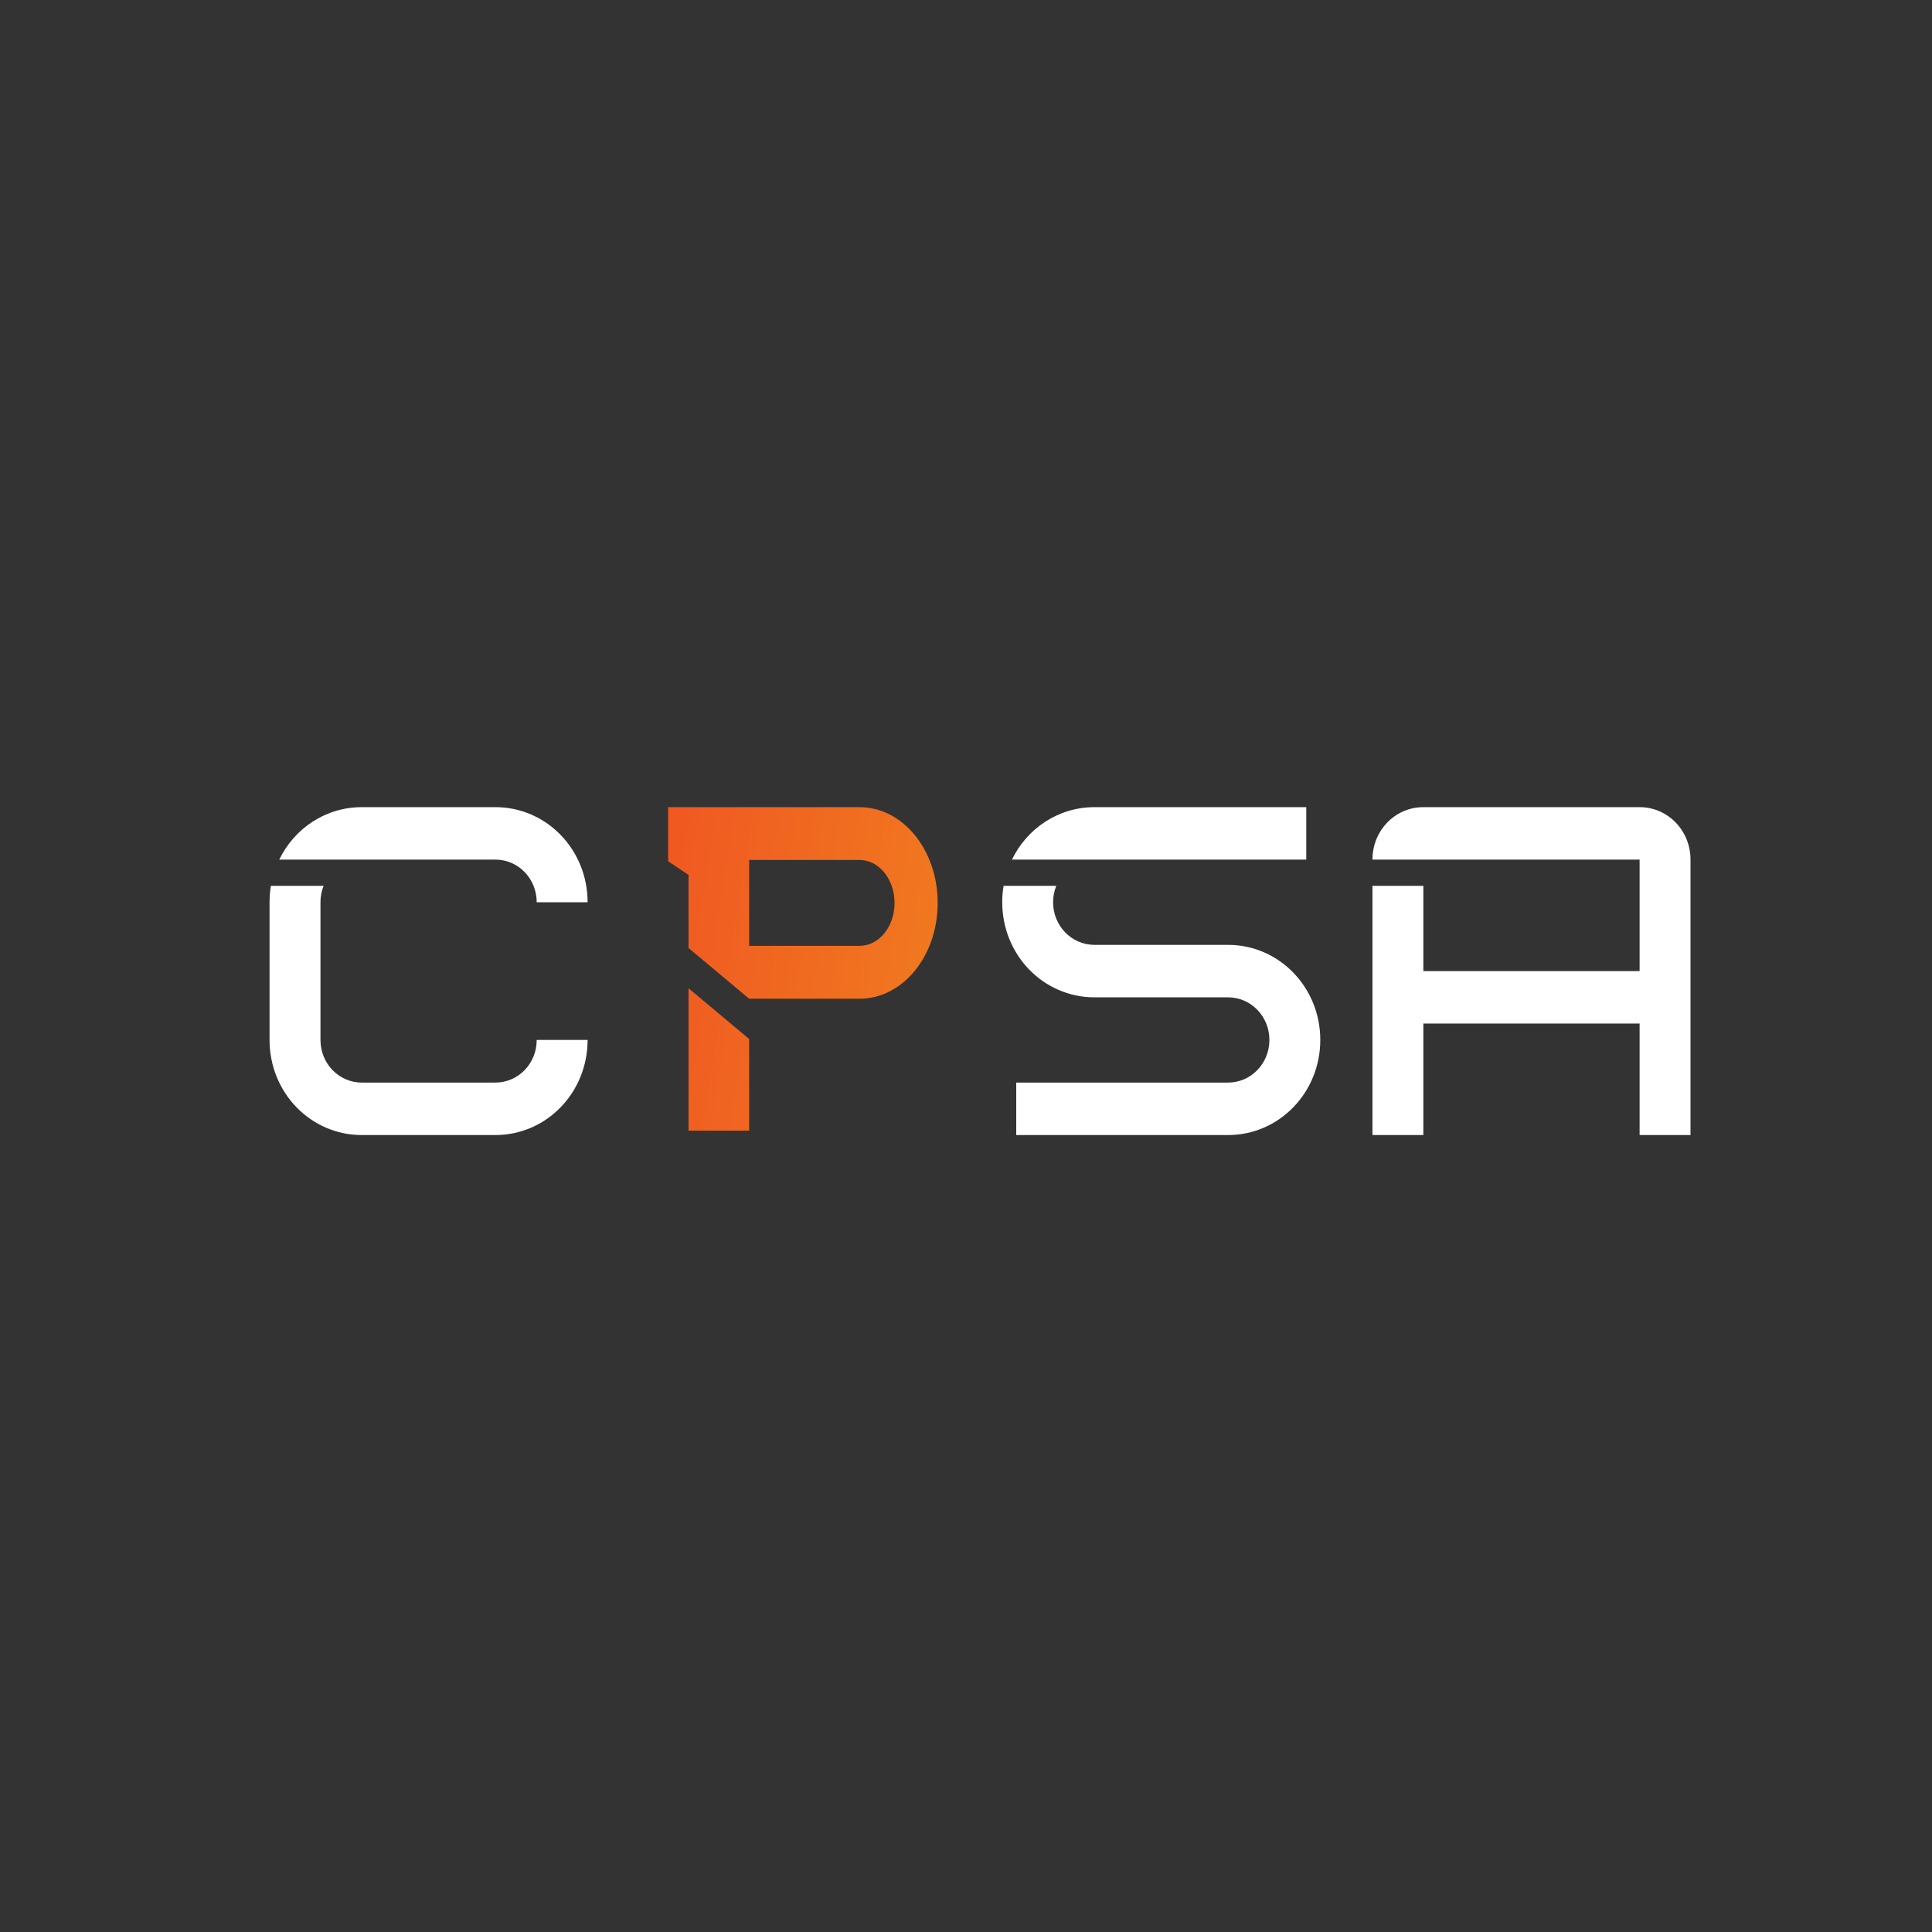 <svg width="50" height="50" viewBox="0 0 50 50" fill="none" xmlns="http://www.w3.org/2000/svg">
<rect x="0" y="0" width="50" height="50" fill="#333333" stroke="none"/>
<path d="M8.375 22.925C8.321 23.06 8.293 23.204 8.294 23.35V26.914C8.294 27.525 8.771 28.017 9.364 28.017H12.82C13.413 28.017 13.89 27.525 13.89 26.914H15.207C15.207 28.277 14.143 29.375 12.82 29.375H9.363C8.04 29.375 6.976 28.277 6.976 26.914V23.35C6.976 23.207 6.987 23.065 7.011 22.925H8.375ZM12.82 20.889C14.143 20.889 15.207 21.986 15.207 23.35H13.89C13.89 22.738 13.413 22.246 12.82 22.246H7.227C7.618 21.44 8.426 20.889 9.363 20.889H12.82Z" fill="white"/>
<path d="M27.336 22.925C27.282 23.06 27.254 23.205 27.254 23.35C27.254 23.961 27.732 24.453 28.325 24.453H31.782C33.104 24.453 34.169 25.551 34.169 26.914C34.169 28.277 33.104 29.375 31.782 29.375H26.3V28.017H31.782C32.374 28.017 32.852 27.525 32.852 26.914C32.852 26.303 32.374 25.811 31.782 25.811H28.325C27.002 25.811 25.938 24.714 25.938 23.35C25.937 23.208 25.949 23.066 25.973 22.925H27.336ZM33.806 20.889V22.246H26.189C26.579 21.44 27.389 20.889 28.325 20.889H33.806Z" fill="white"/>
<path d="M42.433 20.889C43.163 20.889 43.75 21.494 43.75 22.246V29.375H42.433V26.489H36.836V25.132H42.433V22.246H35.519C35.519 21.494 36.106 20.889 36.836 20.889H42.433ZM36.836 22.925V29.375H35.519V22.925H36.836Z" fill="white"/>
<path d="M19.388 26.889V29.261H17.819V25.576L19.388 26.889Z" fill="url(#paint0_linear_593_1002)"/>
<path d="M22.244 20.889H17.291V22.289L17.819 22.643V24.534L18.407 25.026L19.388 25.847H22.244C23.365 25.847 24.267 24.741 24.267 23.368C24.267 21.994 23.365 20.889 22.244 20.889ZM22.244 24.479H19.388V22.256H22.244C22.747 22.256 23.151 22.752 23.151 23.368C23.151 23.984 22.747 24.479 22.244 24.479Z" fill="url(#paint1_linear_593_1002)"/>
<defs>
<linearGradient id="paint0_linear_593_1002" x1="6.616" y1="25.605" x2="35.904" y2="30.346" gradientUnits="userSpaceOnUse">
<stop stop-color="#EE2D24"/>
<stop offset="1" stop-color="#F3AF1C"/>
</linearGradient>
<linearGradient id="paint1_linear_593_1002" x1="7.315" y1="21.171" x2="36.603" y2="25.913" gradientUnits="userSpaceOnUse">
<stop stop-color="#EE2D24"/>
<stop offset="1" stop-color="#F3AF1C"/>
</linearGradient>
</defs>
</svg>
